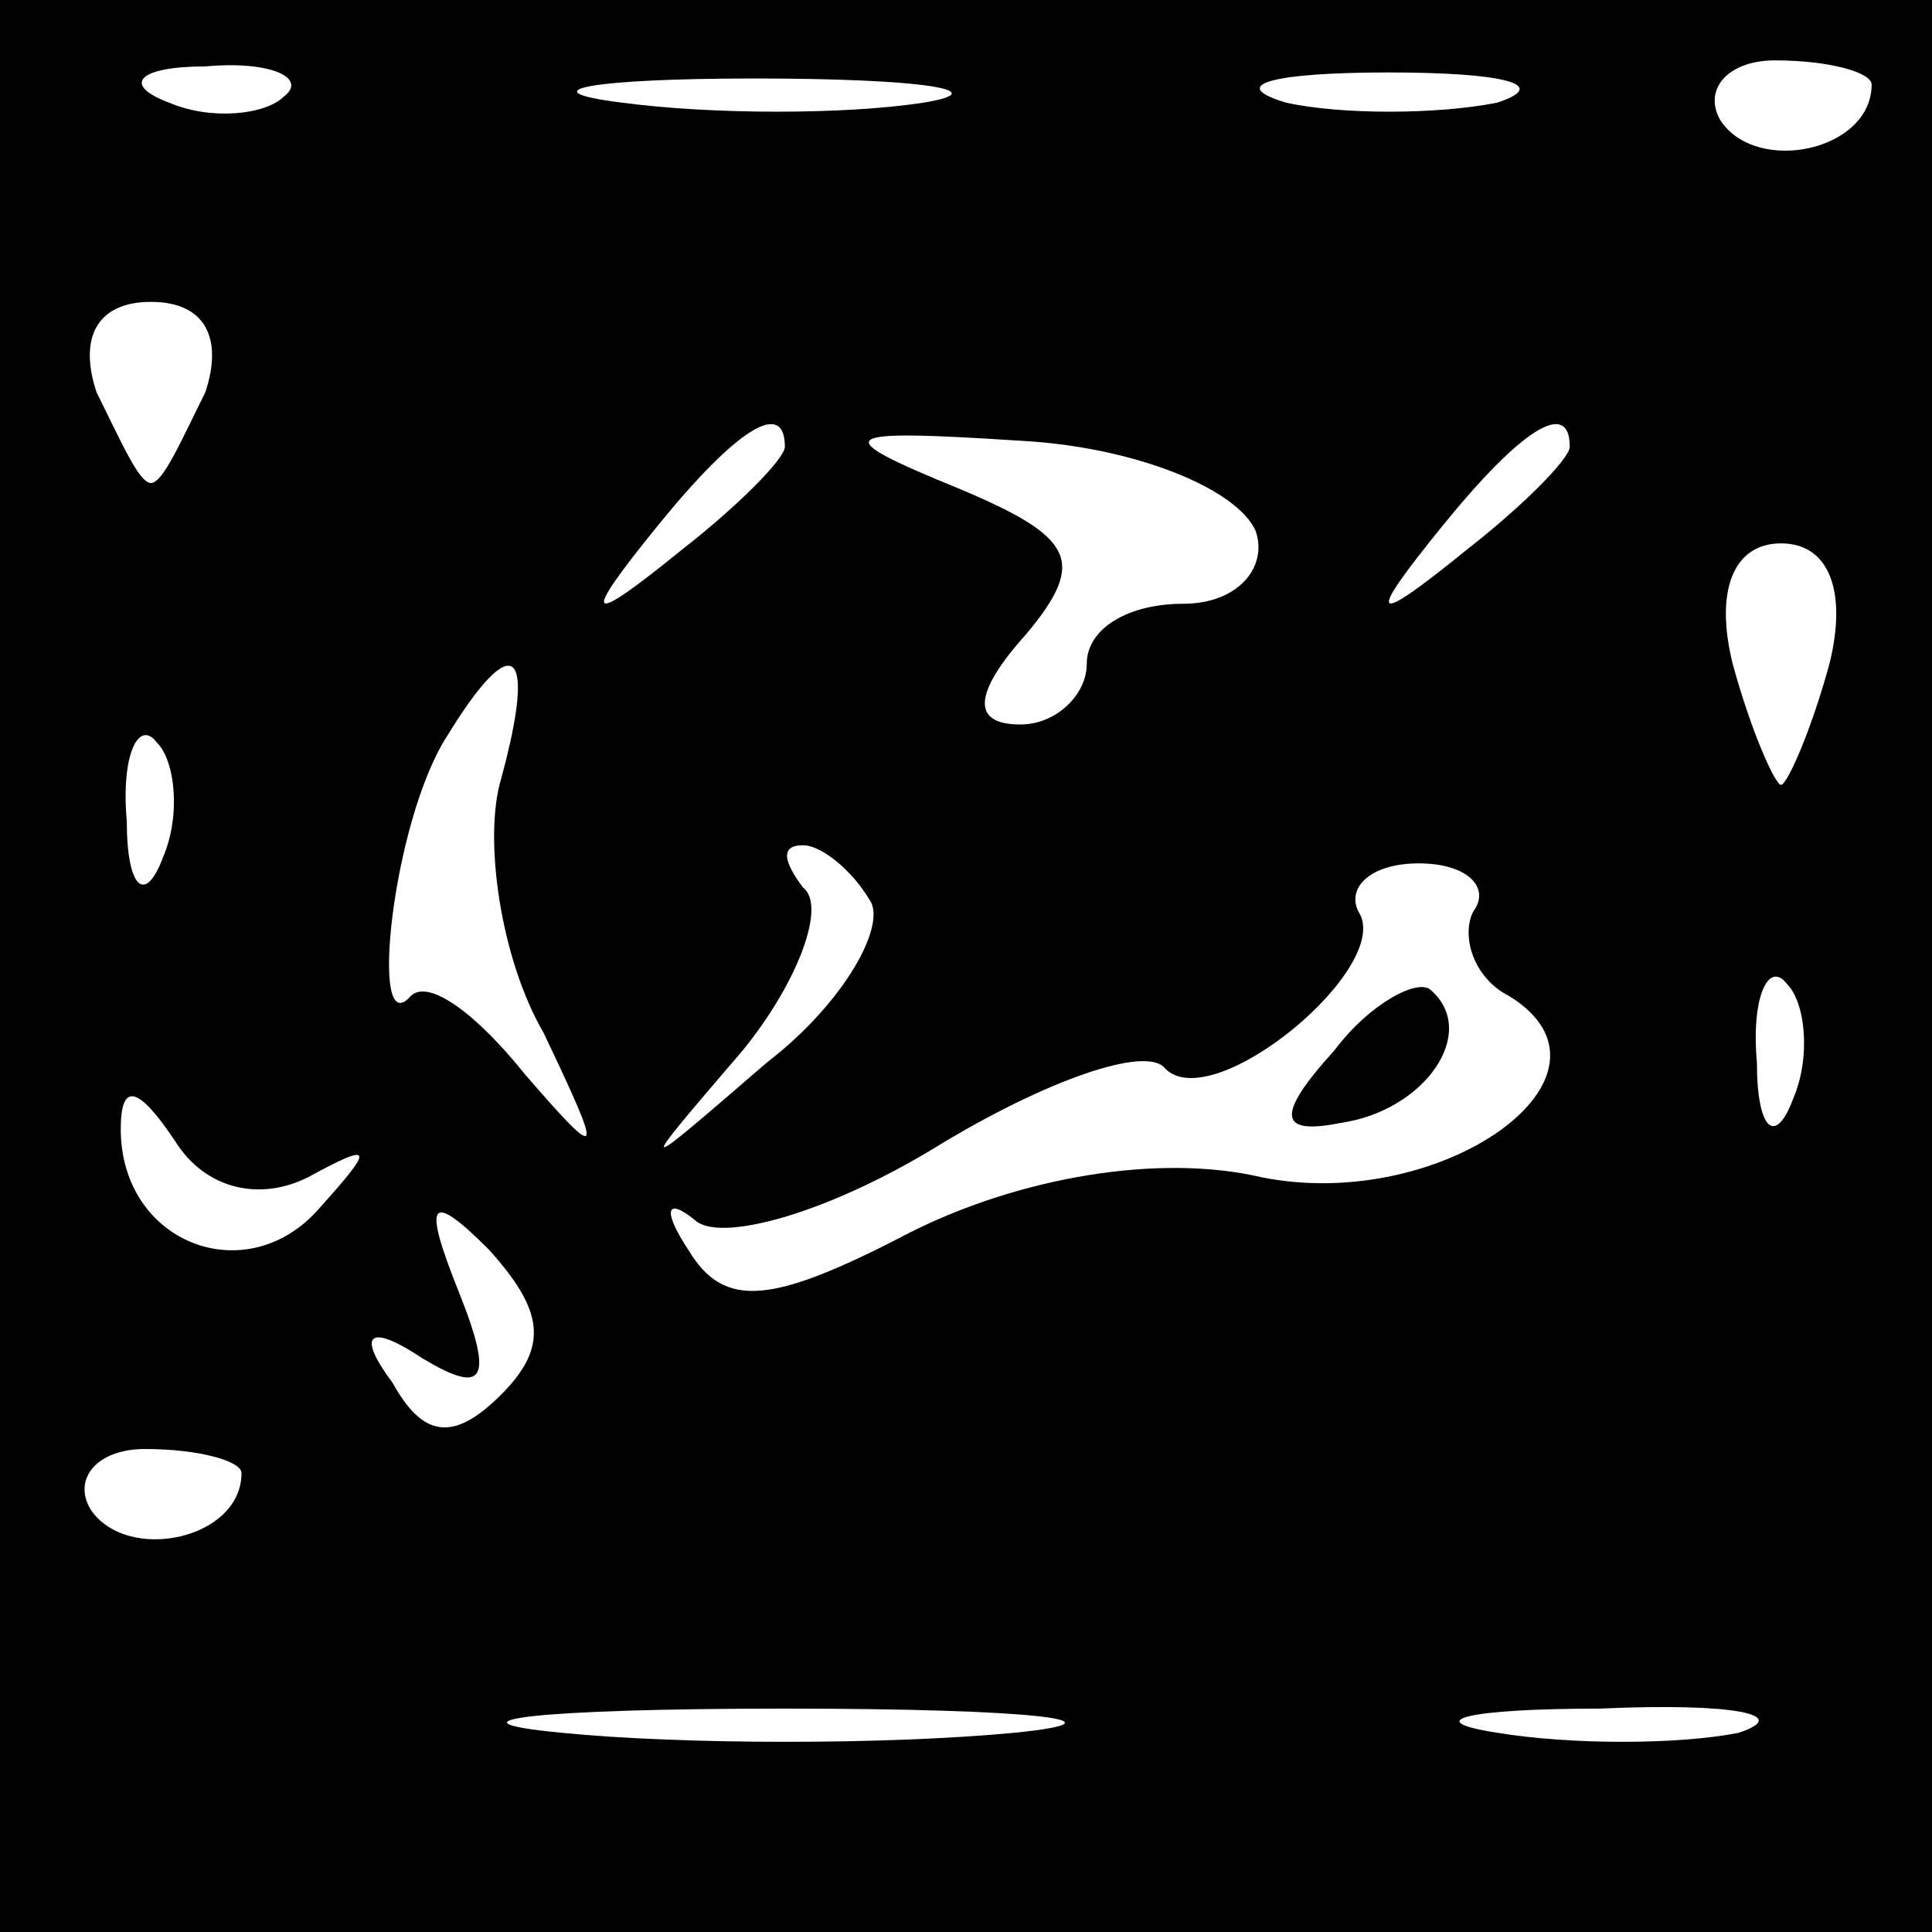 <?xml version="1.0" standalone="no"?>
<!DOCTYPE svg PUBLIC "-//W3C//DTD SVG 20010904//EN"
 "http://www.w3.org/TR/2001/REC-SVG-20010904/DTD/svg10.dtd">
<svg version="1.0" xmlns="http://www.w3.org/2000/svg"
 width="32pt" height="32pt" viewBox="0 0 32 32"
 preserveAspectRatio="xMidYMid meet">
<rect x="0" y="0" width="32" height="32" fill="#808080" stroke="none"/>
<g transform="translate(0,32) scale(0.1,-0.1)"
fill="#000000" stroke="none">
<path fill="#000000" stroke="none" d="M0 160 l0 -160 160 0 160 0 0 160 0
160 -160 0 -160 0 0 -160z"/>
<path fill="#ffffff" stroke="none" d="M47 304 c-3 -3 -12 -4 -19 -1 -8 3 -5
6 6 6 11 1 17 -2 13 -5z"/>
<path fill="#ffffff" stroke="none" d="M153 303 c-13 -2 -35 -2 -50 0 -16 2
-5 4 22 4 28 0 40 -2 28 -4z"/>
<path fill="#ffffff" stroke="none" d="M248 303 c-10 -2 -26 -2 -35 0 -10 3
-2 5 17 5 19 0 27 -2 18 -5z"/>
<path fill="#ffffff" stroke="none" d="M310 306 c0 -11 -19 -15 -25 -6 -3 5 1
10 9 10 9 0 16 -2 16 -4z"/>
<path fill="#ffffff" stroke="none" d="M34 255 c-4 -8 -7 -15 -9 -15 -2 0 -5
7 -9 15 -3 9 0 15 9 15 9 0 12 -6 9 -15z"/>
<path fill="#ffffff" stroke="none" d="M130 246 c0 -2 -8 -10 -17 -17 -16 -13
-17 -12 -4 4 13 16 21 21 21 13z"/>
<path fill="#ffffff" stroke="none" d="M208 232 c2 -6 -3 -12 -12 -12 -9 0
-16 -4 -16 -10 0 -5 -5 -10 -11 -10 -8 0 -8 5 1 15 10 12 8 16 -11 24 -22 9
-21 10 10 8 19 -1 36 -8 39 -15z"/>
<path fill="#ffffff" stroke="none" d="M260 246 c0 -2 -8 -10 -17 -17 -16 -13
-17 -12 -4 4 13 16 21 21 21 13z"/>
<path fill="#ffffff" stroke="none" d="M303 210 c-3 -11 -7 -20 -8 -20 -1 0
-5 9 -8 20 -3 12 0 20 8 20 8 0 11 -8 8 -20z"/>
<path fill="#ffffff" stroke="none" d="M83 191 c-3 -10 0 -30 7 -42 10 -21 10
-22 -3 -7 -8 10 -16 16 -19 13 -7 -8 -3 29 6 43 11 18 15 15 9 -7z"/>
<path fill="#ffffff" stroke="none" d="M27 178 c-3 -8 -6 -5 -6 6 -1 11 2 17
5 13 3 -3 4 -12 1 -19z"/>
<path fill="#ffffff" stroke="none" d="M144 171 c3 -4 -4 -17 -17 -27 -22 -19
-22 -19 -4 2 9 11 14 24 10 27 -3 4 -4 7 0 7 3 0 8 -4 11 -9z"/>
<path fill="#ffffff" stroke="none" d="M244 169 c-2 -4 0 -11 6 -14 21 -13
-11 -36 -41 -30 -17 4 -40 0 -58 -9 -23 -12 -31 -13 -37 -3 -4 6 -4 9 1 5 4
-4 22 1 40 12 18 11 35 17 38 13 8 -8 38 17 32 26 -2 4 2 8 10 8 8 0 12 -4 9
-8z"/>
<path fill="#ffffff" stroke="none" d="M297 138 c-3 -8 -6 -5 -6 6 -1 11 2 17
5 13 3 -3 4 -12 1 -19z"/>
<path fill="#ffffff" stroke="none" d="M51 125 c11 6 11 5 2 -5 -12 -14 -33
-6 -33 13 0 8 3 7 9 -2 5 -8 14 -10 22 -6z"/>
<path fill="#ffffff" stroke="none" d="M83 89 c-8 -8 -13 -7 -18 2 -6 8 -4 10
5 4 10 -6 12 -4 6 11 -6 15 -5 17 5 7 9 -10 10 -16 2 -24z"/>
<path fill="#ffffff" stroke="none" d="M40 76 c0 -11 -19 -15 -25 -6 -3 5 1
10 9 10 9 0 16 -2 16 -4z"/>
<path fill="#ffffff" stroke="none" d="M168 33 c-21 -2 -55 -2 -75 0 -21 2 -4
4 37 4 41 0 58 -2 38 -4z"/>
<path fill="#ffffff" stroke="none" d="M288 33 c-10 -2 -28 -2 -40 0 -13 2 -5
4 17 4 22 1 32 -1 23 -4z"/>
<path fill="#000000" stroke="none" d="M221 146 c-10 -11 -9 -14 1 -12 14 2
23 15 15 22 -2 2 -10 -2 -16 -10z"/>
</g>
</svg>
